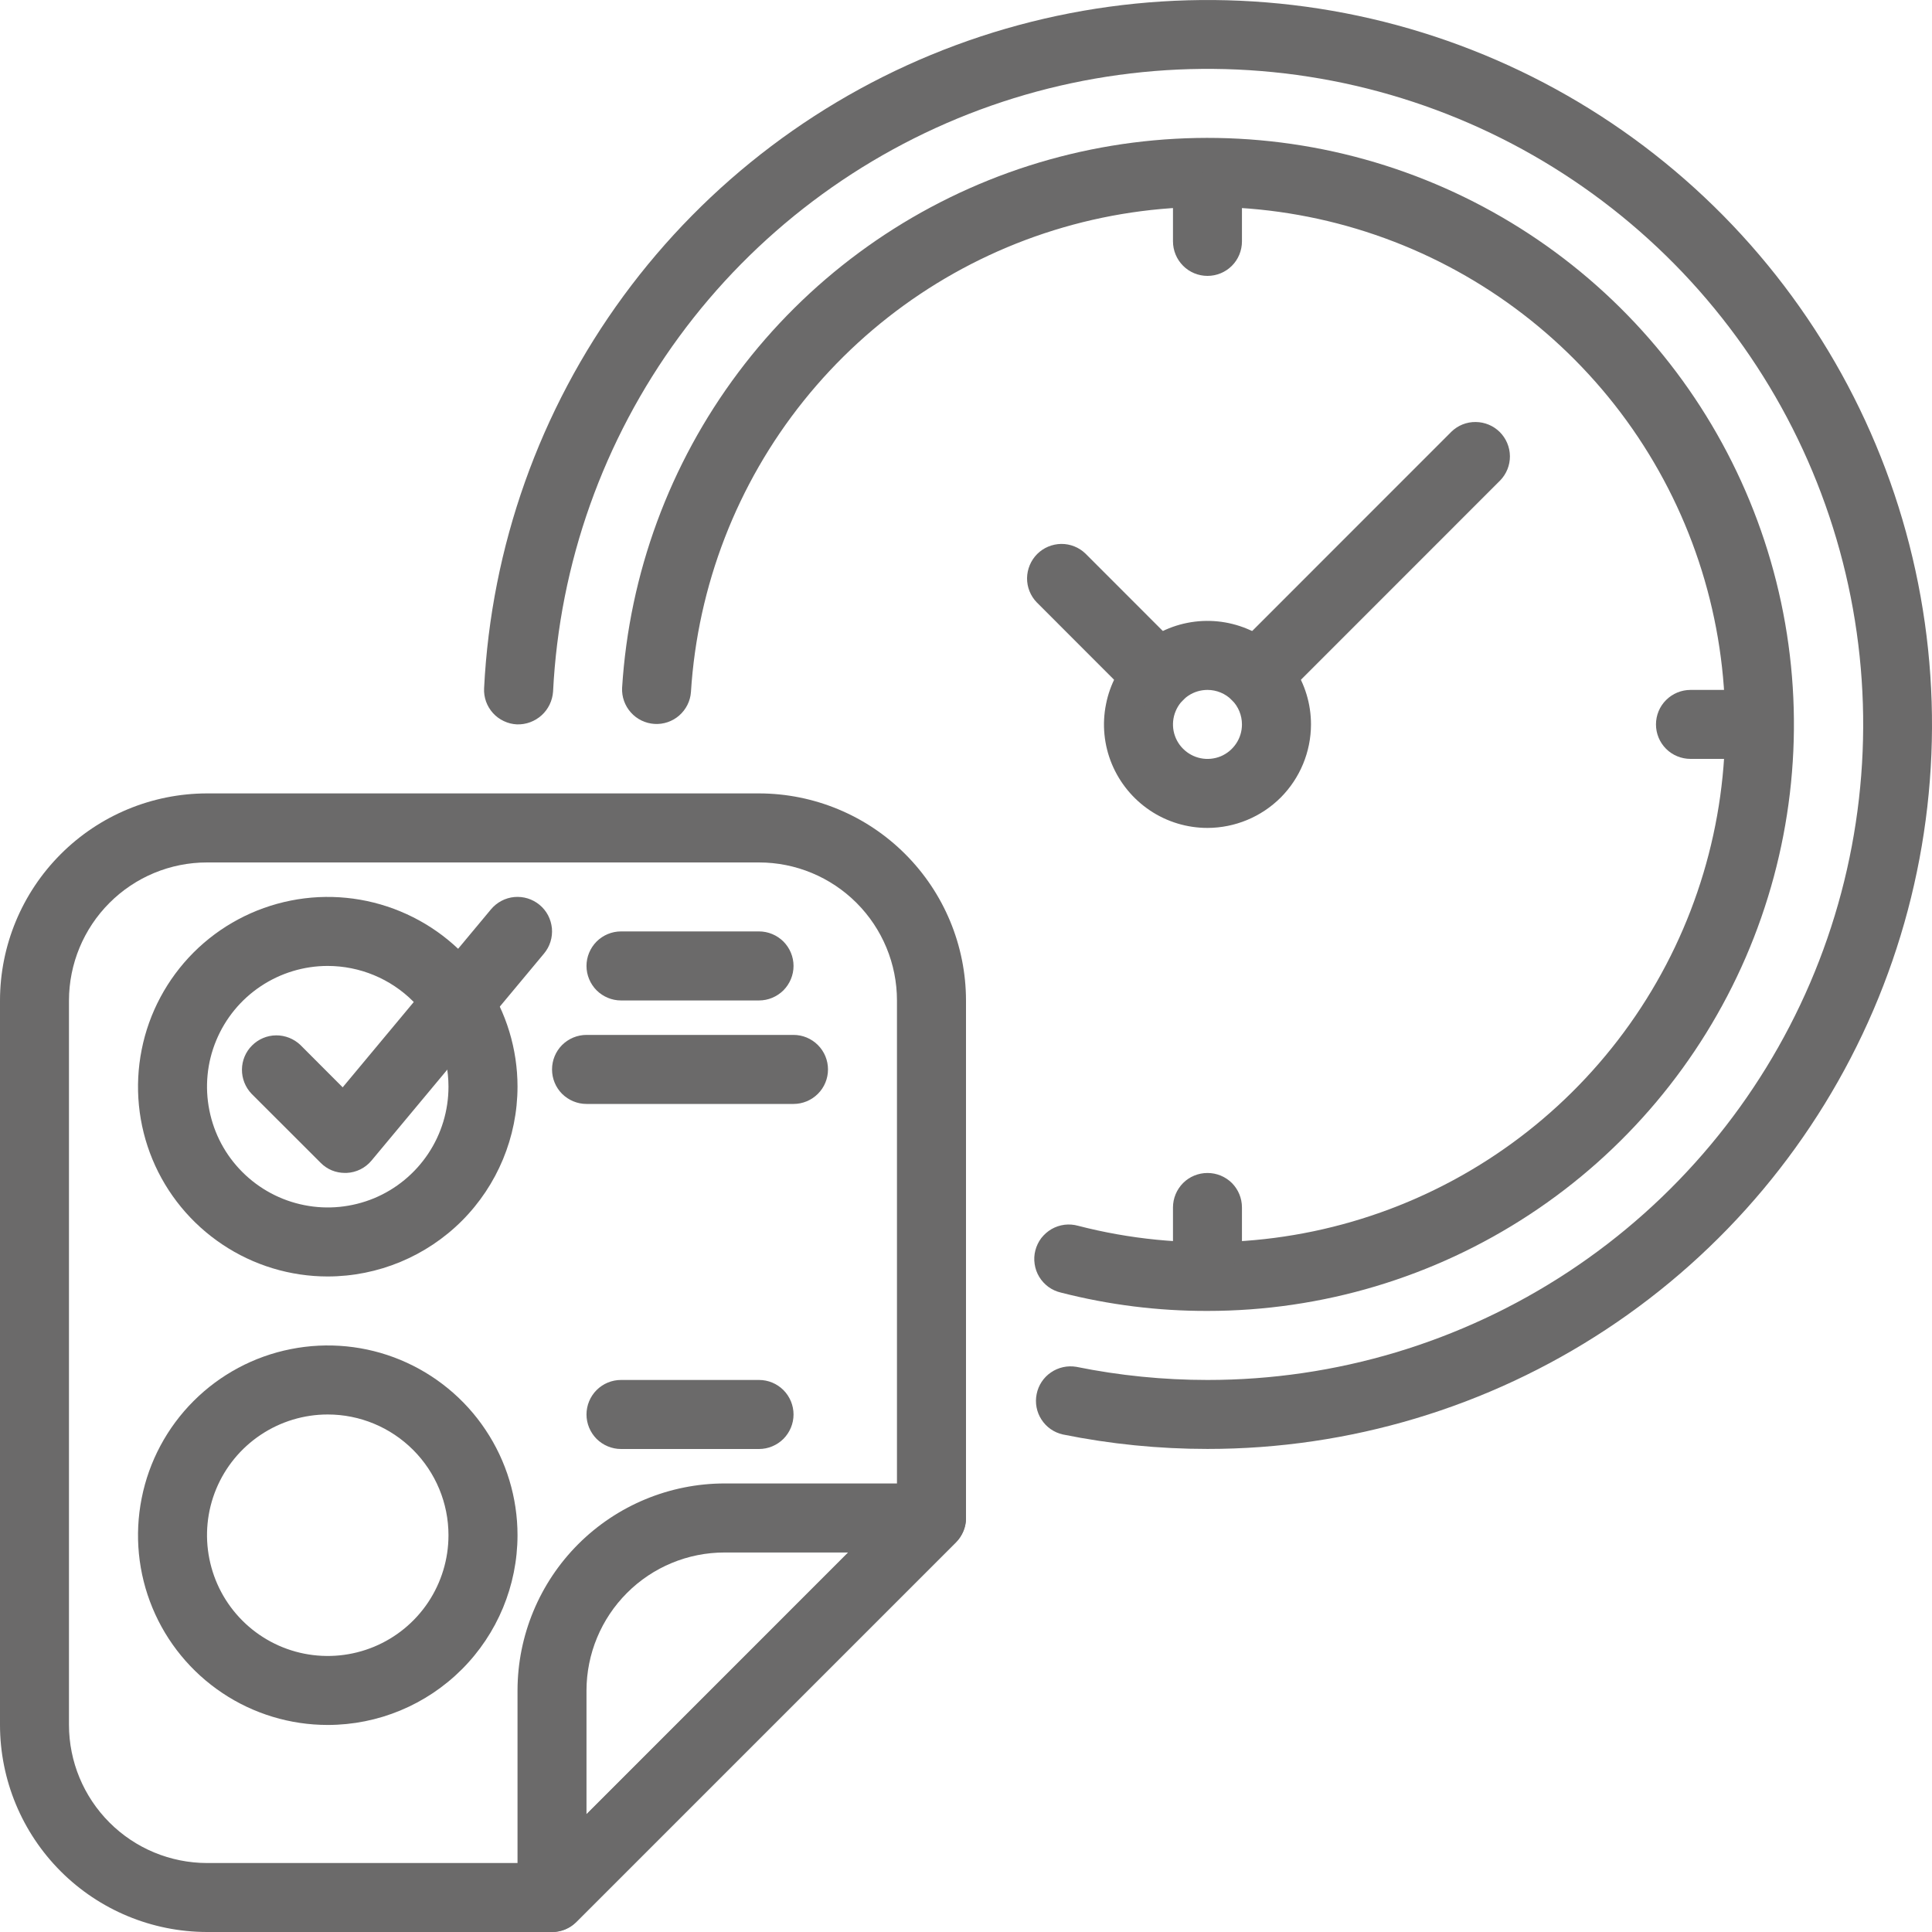 <svg width="20" height="20" viewBox="0 0 30 30" fill="none" xmlns="http://www.w3.org/2000/svg">
<path d="M8.571 30H3.214C2.362 29.999 1.545 29.66 0.943 29.058C0.34 28.455 0.001 27.638 0 26.786V15.535C0.001 14.683 0.34 13.866 0.943 13.263C1.545 12.66 2.362 12.321 3.214 12.32H11.786C12.638 12.321 13.455 12.66 14.057 13.263C14.66 13.866 14.999 14.683 15 15.535V23.571C15 23.713 14.943 23.849 14.843 23.95L8.95 29.843C8.85 29.944 8.713 30 8.571 30ZM3.214 13.392C2.646 13.392 2.101 13.618 1.7 14.02C1.298 14.422 1.072 14.967 1.071 15.535V26.786C1.072 27.354 1.298 27.898 1.7 28.3C2.101 28.702 2.646 28.928 3.214 28.929H8.35L13.928 23.349V15.535C13.928 14.967 13.702 14.422 13.3 14.02C12.898 13.618 12.354 13.392 11.786 13.392H3.214Z" fill="#6B6A6A"/>
<path d="M8.572 30C8.429 30 8.293 29.944 8.193 29.843C8.092 29.743 8.036 29.606 8.036 29.464V26.25C8.037 25.398 8.376 24.581 8.978 23.978C9.581 23.375 10.398 23.036 11.25 23.035H14.464C14.57 23.035 14.674 23.067 14.762 23.126C14.85 23.184 14.919 23.268 14.959 23.366C15 23.464 15.01 23.572 14.99 23.675C14.969 23.779 14.918 23.875 14.843 23.95L8.95 29.843C8.85 29.944 8.714 30 8.572 30ZM11.25 24.107C10.682 24.107 10.137 24.333 9.736 24.735C9.334 25.137 9.108 25.682 9.107 26.25V28.171L13.171 24.107H11.25ZM5.089 19.821C4.507 19.821 3.937 19.648 3.453 19.324C2.968 19 2.59 18.54 2.367 18.002C2.144 17.463 2.086 16.871 2.2 16.299C2.313 15.728 2.594 15.203 3.006 14.79C3.418 14.378 3.943 14.098 4.515 13.984C5.086 13.87 5.679 13.929 6.217 14.152C6.755 14.375 7.216 14.752 7.539 15.237C7.863 15.722 8.036 16.291 8.036 16.874C8.035 17.655 7.724 18.404 7.172 18.957C6.619 19.509 5.871 19.82 5.089 19.821ZM5.089 14.999C4.719 14.999 4.356 15.109 4.048 15.315C3.739 15.521 3.499 15.814 3.357 16.157C3.215 16.499 3.178 16.876 3.251 17.24C3.323 17.604 3.501 17.938 3.764 18.2C4.026 18.462 4.36 18.641 4.724 18.713C5.087 18.786 5.464 18.748 5.807 18.607C6.15 18.465 6.442 18.224 6.648 17.916C6.854 17.608 6.964 17.245 6.964 16.874C6.964 16.377 6.766 15.9 6.415 15.549C6.063 15.197 5.587 15 5.089 14.999Z" fill="#6B6A6A"/>
<path d="M5.357 18.213C5.287 18.213 5.217 18.2 5.152 18.173C5.087 18.146 5.028 18.106 4.979 18.056L3.907 16.985C3.81 16.884 3.756 16.749 3.757 16.608C3.758 16.468 3.814 16.333 3.914 16.234C4.013 16.135 4.147 16.078 4.288 16.077C4.428 16.076 4.564 16.13 4.665 16.227L5.321 16.884L7.624 14.12C7.715 14.011 7.846 13.942 7.987 13.929C8.057 13.923 8.128 13.93 8.195 13.951C8.262 13.972 8.325 14.006 8.379 14.051C8.433 14.096 8.478 14.151 8.511 14.214C8.543 14.276 8.563 14.344 8.57 14.414C8.576 14.484 8.569 14.555 8.548 14.622C8.527 14.69 8.493 14.752 8.448 14.806L5.769 18.021C5.722 18.078 5.662 18.125 5.596 18.158C5.529 18.191 5.456 18.21 5.381 18.213L5.357 18.213ZM11.786 15.535H9.643C9.501 15.535 9.365 15.478 9.264 15.378C9.164 15.277 9.107 15.141 9.107 14.999C9.107 14.857 9.164 14.721 9.264 14.62C9.365 14.52 9.501 14.463 9.643 14.463H11.786C11.928 14.463 12.064 14.52 12.165 14.62C12.265 14.721 12.322 14.857 12.322 14.999C12.322 15.141 12.265 15.277 12.165 15.378C12.064 15.478 11.928 15.535 11.786 15.535ZM12.322 17.142H9.107C8.965 17.142 8.829 17.085 8.728 16.985C8.628 16.885 8.572 16.748 8.572 16.606C8.572 16.464 8.628 16.328 8.728 16.227C8.829 16.127 8.965 16.07 9.107 16.07H12.322C12.464 16.07 12.6 16.127 12.7 16.227C12.801 16.328 12.857 16.464 12.857 16.606C12.857 16.748 12.801 16.885 12.7 16.985C12.6 17.085 12.464 17.142 12.322 17.142ZM5.089 26.785C4.507 26.785 3.937 26.613 3.453 26.289C2.968 25.965 2.59 25.505 2.367 24.966C2.144 24.428 2.086 23.836 2.2 23.264C2.313 22.692 2.594 22.167 3.006 21.755C3.418 21.343 3.943 21.062 4.515 20.949C5.086 20.835 5.679 20.893 6.217 21.116C6.755 21.34 7.216 21.717 7.539 22.202C7.863 22.686 8.036 23.256 8.036 23.839C8.035 24.62 7.724 25.369 7.172 25.921C6.619 26.474 5.871 26.785 5.089 26.785ZM5.089 21.964C4.719 21.964 4.356 22.074 4.048 22.28C3.739 22.486 3.499 22.779 3.357 23.121C3.215 23.464 3.178 23.841 3.251 24.205C3.323 24.568 3.501 24.902 3.764 25.165C4.026 25.427 4.36 25.606 4.724 25.678C5.087 25.75 5.464 25.713 5.807 25.571C6.15 25.429 6.442 25.189 6.648 24.881C6.854 24.572 6.964 24.21 6.964 23.839C6.964 23.342 6.766 22.865 6.415 22.514C6.063 22.162 5.587 21.964 5.089 21.964ZM11.786 22.5H9.643C9.501 22.5 9.365 22.443 9.264 22.343C9.164 22.242 9.107 22.106 9.107 21.964C9.107 21.822 9.164 21.685 9.264 21.585C9.365 21.484 9.501 21.428 9.643 21.428H11.786C11.928 21.428 12.064 21.484 12.165 21.585C12.265 21.685 12.322 21.822 12.322 21.964C12.322 22.106 12.265 22.242 12.165 22.343C12.064 22.443 11.928 22.5 11.786 22.5Z" fill="#6B6A6A"/>
<path d="M18.75 22.499C17.995 22.499 17.242 22.424 16.502 22.274C16.366 22.243 16.247 22.16 16.172 22.043C16.096 21.926 16.069 21.784 16.097 21.647C16.124 21.51 16.204 21.389 16.319 21.311C16.434 21.232 16.575 21.201 16.713 21.224C17.383 21.36 18.066 21.428 18.75 21.428C20.742 21.429 22.689 20.845 24.353 19.749C26.016 18.654 27.321 17.094 28.107 15.264C28.892 13.434 29.123 11.413 28.772 9.453C28.421 7.492 27.502 5.678 26.13 4.234C24.757 2.791 22.992 1.782 21.052 1.332C19.111 0.883 17.082 1.012 15.215 1.704C13.348 2.397 11.724 3.622 10.546 5.228C9.368 6.834 8.687 8.75 8.588 10.739C8.578 10.88 8.515 11.012 8.41 11.107C8.305 11.202 8.167 11.253 8.026 11.248C7.955 11.245 7.886 11.227 7.823 11.197C7.759 11.167 7.702 11.125 7.655 11.073C7.608 11.021 7.571 10.96 7.547 10.893C7.524 10.827 7.513 10.757 7.517 10.687C7.627 8.488 8.379 6.371 9.681 4.596C10.983 2.821 12.777 1.467 14.84 0.702C16.904 -0.063 19.147 -0.206 21.291 0.29C23.435 0.787 25.386 1.902 26.903 3.497C28.419 5.092 29.435 7.097 29.823 9.263C30.212 11.43 29.957 13.663 29.089 15.686C28.221 17.708 26.779 19.432 24.941 20.643C23.104 21.854 20.951 22.5 18.75 22.499Z" fill="#6B6A6A"/>
<path d="M18.75 20.356C17.982 20.358 17.217 20.262 16.473 20.071C16.404 20.055 16.338 20.025 16.28 19.983C16.223 19.941 16.174 19.888 16.137 19.827C16.1 19.766 16.076 19.698 16.066 19.628C16.055 19.557 16.059 19.485 16.077 19.416C16.095 19.347 16.126 19.282 16.169 19.225C16.213 19.169 16.267 19.121 16.329 19.085C16.39 19.05 16.459 19.027 16.529 19.018C16.6 19.009 16.672 19.015 16.741 19.034C18.343 19.448 20.034 19.357 21.583 18.774C23.131 18.191 24.462 17.145 25.394 15.777C26.326 14.409 26.812 12.787 26.788 11.132C26.763 9.478 26.229 7.871 25.257 6.531C24.285 5.192 22.924 4.185 21.359 3.648C19.794 3.111 18.101 3.07 16.512 3.531C14.922 3.992 13.514 4.933 12.479 6.224C11.444 7.515 10.833 9.094 10.729 10.746C10.719 10.887 10.653 11.017 10.547 11.11C10.441 11.203 10.302 11.25 10.162 11.241C10.021 11.232 9.889 11.168 9.796 11.063C9.702 10.958 9.653 10.82 9.66 10.68C9.771 8.906 10.398 7.204 11.465 5.782C12.531 4.361 13.99 3.283 15.662 2.68C17.334 2.078 19.145 1.978 20.873 2.392C22.601 2.807 24.17 3.717 25.387 5.013C26.603 6.308 27.414 7.931 27.72 9.681C28.026 11.432 27.813 13.234 27.108 14.865C26.402 16.496 25.235 17.885 23.75 18.86C22.265 19.836 20.527 20.356 18.75 20.356Z" fill="#6B6A6A"/>
<path d="M18.75 12.856C18.432 12.856 18.121 12.762 17.857 12.585C17.593 12.408 17.387 12.157 17.265 11.864C17.143 11.57 17.111 11.247 17.174 10.935C17.235 10.623 17.389 10.337 17.613 10.112C17.838 9.887 18.124 9.734 18.436 9.672C18.748 9.61 19.071 9.642 19.365 9.764C19.658 9.885 19.909 10.091 20.086 10.356C20.263 10.62 20.357 10.931 20.357 11.249C20.356 11.675 20.187 12.083 19.886 12.385C19.584 12.686 19.176 12.855 18.75 12.856ZM18.75 10.713C18.644 10.713 18.54 10.744 18.452 10.803C18.364 10.862 18.295 10.946 18.255 11.044C18.214 11.142 18.204 11.249 18.224 11.353C18.245 11.457 18.296 11.553 18.371 11.627C18.446 11.702 18.541 11.753 18.645 11.774C18.749 11.795 18.857 11.784 18.955 11.744C19.053 11.703 19.136 11.634 19.195 11.546C19.254 11.458 19.285 11.355 19.285 11.249C19.285 11.107 19.229 10.97 19.128 10.87C19.028 10.77 18.892 10.713 18.75 10.713Z" fill="#6B6A6A"/>
<path d="M17.992 11.027C17.922 11.027 17.852 11.013 17.787 10.986C17.722 10.959 17.663 10.92 17.614 10.87L16.099 9.354C16.001 9.253 15.947 9.118 15.948 8.978C15.95 8.837 16.006 8.703 16.105 8.603C16.204 8.504 16.339 8.448 16.479 8.446C16.62 8.445 16.755 8.499 16.856 8.597L18.371 10.113C18.446 10.187 18.497 10.283 18.518 10.387C18.538 10.491 18.528 10.598 18.487 10.696C18.447 10.794 18.378 10.878 18.29 10.937C18.202 10.995 18.098 11.027 17.992 11.027ZM19.507 11.027C19.401 11.027 19.298 10.995 19.21 10.937C19.122 10.878 19.053 10.794 19.012 10.696C18.972 10.598 18.961 10.491 18.982 10.387C19.003 10.283 19.054 10.187 19.129 10.113L22.538 6.703C22.639 6.605 22.774 6.551 22.915 6.553C23.055 6.554 23.189 6.61 23.289 6.709C23.388 6.809 23.445 6.943 23.446 7.084C23.447 7.224 23.393 7.359 23.295 7.46L19.886 10.87C19.836 10.92 19.777 10.959 19.712 10.986C19.647 11.013 19.578 11.027 19.507 11.027ZM18.75 4.284C18.608 4.284 18.471 4.228 18.371 4.127C18.271 4.027 18.214 3.89 18.214 3.748V3.213C18.214 3.07 18.271 2.934 18.371 2.834C18.471 2.733 18.608 2.677 18.75 2.677C18.892 2.677 19.028 2.733 19.129 2.834C19.229 2.934 19.285 3.07 19.285 3.213V3.748C19.285 3.89 19.229 4.027 19.129 4.127C19.028 4.228 18.892 4.284 18.75 4.284ZM18.75 19.821C18.608 19.821 18.471 19.764 18.371 19.664C18.271 19.563 18.214 19.427 18.214 19.285V18.749C18.214 18.607 18.271 18.471 18.371 18.37C18.471 18.27 18.608 18.214 18.75 18.214C18.892 18.214 19.028 18.27 19.129 18.37C19.229 18.471 19.285 18.607 19.285 18.749V19.285C19.285 19.427 19.229 19.563 19.129 19.664C19.028 19.764 18.892 19.821 18.75 19.821ZM26.785 11.784H26.25C26.108 11.784 25.971 11.728 25.871 11.628C25.77 11.527 25.714 11.391 25.714 11.249C25.714 11.107 25.77 10.97 25.871 10.87C25.971 10.77 26.108 10.713 26.25 10.713H26.785C26.927 10.713 27.064 10.77 27.164 10.87C27.265 10.97 27.321 11.107 27.321 11.249C27.321 11.391 27.265 11.527 27.164 11.628C27.064 11.728 26.927 11.784 26.785 11.784Z" fill="#6B6A6A"/>
</svg>
